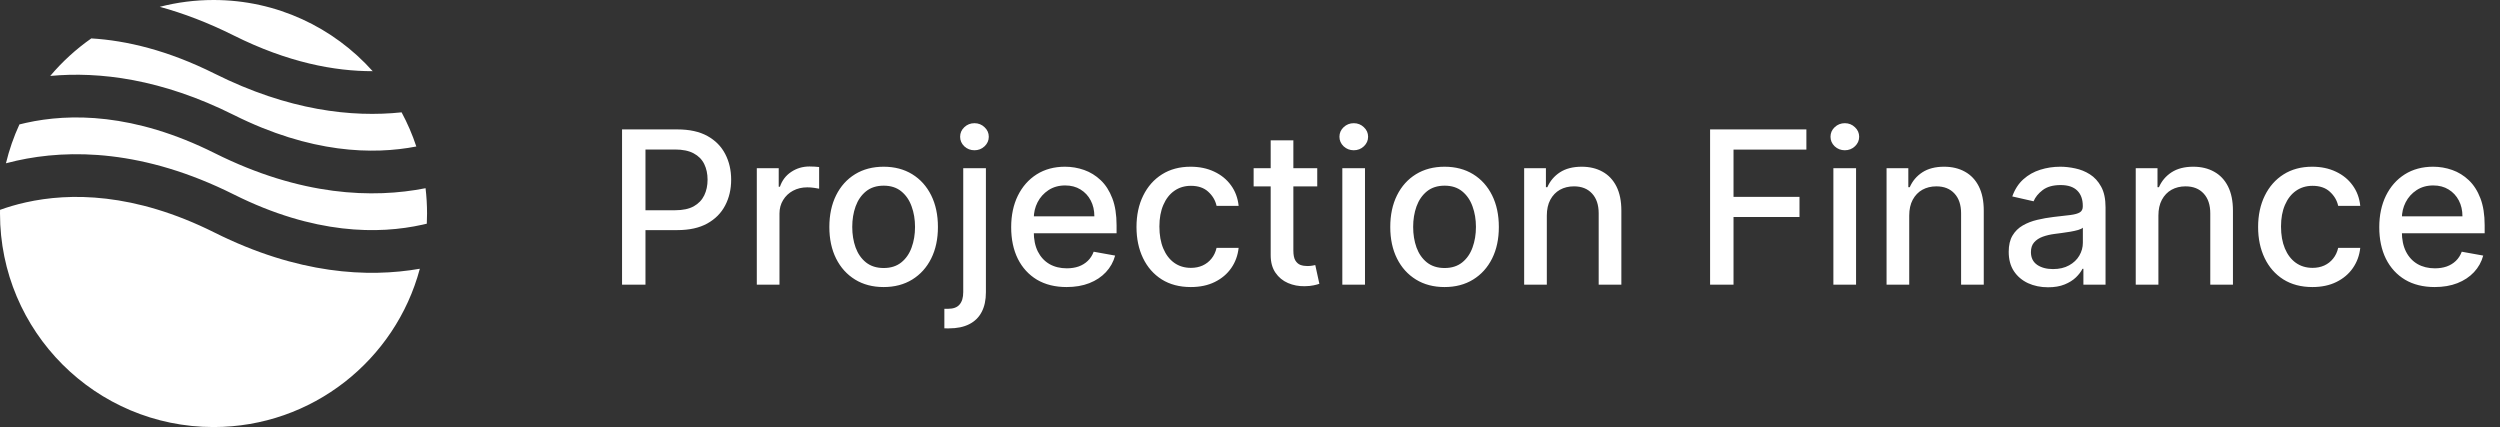 <svg width="281" height="48" viewBox="0 0 281 48" fill="none" xmlns="http://www.w3.org/2000/svg">
<rect x="0" y="0" width="281" height="48" fill="#333333" stroke="none"/>
<path fill-rule="evenodd" clip-rule="evenodd" d="M10.263 4.317C8.546 5.518 6.994 6.937 5.646 8.535C11.154 8.024 18.15 8.858 26.273 12.92C34.948 17.257 41.933 17.404 46.794 16.466C46.353 15.13 45.797 13.847 45.14 12.627C39.575 13.214 32.441 12.437 24.127 8.28C18.847 5.64 14.193 4.553 10.263 4.317ZM41.889 8C37.494 3.09 31.108 0 24 0C21.913 0 19.887 0.267 17.956 0.767C20.572 1.481 23.349 2.525 26.273 3.987C32.36 7.03 37.616 8.01 41.889 8ZM47.833 21.154C41.96 22.313 33.85 22.075 24.127 17.213C15.036 12.668 7.801 12.725 2.921 13.81C2.669 13.866 2.423 13.924 2.183 13.986C1.544 15.375 1.034 16.836 0.668 18.353C1.059 18.249 1.463 18.15 1.879 18.057C7.799 16.741 16.164 16.799 26.273 21.853C35.364 26.399 42.599 26.341 47.479 25.257C47.647 25.22 47.811 25.181 47.973 25.142C47.991 24.764 48 24.383 48 24C48 23.037 47.943 22.087 47.833 21.154ZM47.19 30.207C41.374 31.224 33.5 30.833 24.127 26.146C15.036 21.601 7.801 21.658 2.921 22.743C1.837 22.983 0.863 23.277 0.004 23.586C0.001 23.724 0 23.862 0 24C0 37.255 10.745 48 24 48C35.108 48 44.454 40.453 47.19 30.207Z" fill="white"/>
<path d="M69.918 32V14.546H76.139C77.497 14.546 78.622 14.793 79.514 15.287C80.406 15.781 81.074 16.457 81.517 17.315C81.96 18.168 82.182 19.128 82.182 20.196C82.182 21.27 81.957 22.236 81.508 23.094C81.065 23.946 80.395 24.622 79.497 25.122C78.605 25.616 77.483 25.864 76.131 25.864H71.852V23.631H75.892C76.75 23.631 77.446 23.483 77.98 23.188C78.514 22.886 78.906 22.477 79.156 21.96C79.406 21.443 79.531 20.855 79.531 20.196C79.531 19.537 79.406 18.952 79.156 18.44C78.906 17.929 78.511 17.528 77.972 17.239C77.438 16.949 76.733 16.804 75.858 16.804H72.551V32H69.918ZM85.065 32V18.909H87.528V20.989H87.664C87.903 20.284 88.323 19.73 88.925 19.327C89.533 18.918 90.221 18.713 90.988 18.713C91.147 18.713 91.335 18.719 91.55 18.73C91.772 18.741 91.945 18.756 92.07 18.773V21.21C91.968 21.182 91.786 21.151 91.525 21.116C91.263 21.077 91.002 21.057 90.741 21.057C90.138 21.057 89.602 21.185 89.13 21.44C88.664 21.69 88.295 22.04 88.022 22.489C87.749 22.932 87.613 23.438 87.613 24.006V32H85.065ZM99.321 32.264C98.094 32.264 97.023 31.983 96.108 31.421C95.193 30.858 94.483 30.071 93.977 29.06C93.472 28.048 93.219 26.866 93.219 25.514C93.219 24.156 93.472 22.969 93.977 21.952C94.483 20.935 95.193 20.145 96.108 19.582C97.023 19.02 98.094 18.739 99.321 18.739C100.548 18.739 101.619 19.02 102.534 19.582C103.449 20.145 104.159 20.935 104.665 21.952C105.17 22.969 105.423 24.156 105.423 25.514C105.423 26.866 105.17 28.048 104.665 29.06C104.159 30.071 103.449 30.858 102.534 31.421C101.619 31.983 100.548 32.264 99.321 32.264ZM99.329 30.125C100.125 30.125 100.784 29.915 101.307 29.494C101.83 29.074 102.216 28.514 102.466 27.815C102.722 27.116 102.849 26.347 102.849 25.506C102.849 24.671 102.722 23.903 102.466 23.204C102.216 22.5 101.83 21.935 101.307 21.509C100.784 21.082 100.125 20.869 99.329 20.869C98.528 20.869 97.864 21.082 97.335 21.509C96.812 21.935 96.423 22.5 96.168 23.204C95.918 23.903 95.793 24.671 95.793 25.506C95.793 26.347 95.918 27.116 96.168 27.815C96.423 28.514 96.812 29.074 97.335 29.494C97.864 29.915 98.528 30.125 99.329 30.125ZM108.268 18.909H110.816V32.852C110.816 33.727 110.657 34.466 110.339 35.068C110.026 35.67 109.56 36.128 108.941 36.44C108.327 36.753 107.569 36.909 106.665 36.909C106.575 36.909 106.489 36.909 106.41 36.909C106.325 36.909 106.237 36.906 106.146 36.901V34.71C106.225 34.71 106.296 34.71 106.359 34.71C106.415 34.71 106.481 34.71 106.555 34.71C107.157 34.71 107.592 34.548 107.859 34.224C108.131 33.906 108.268 33.443 108.268 32.835V18.909ZM109.529 16.889C109.086 16.889 108.705 16.741 108.387 16.446C108.075 16.145 107.918 15.787 107.918 15.372C107.918 14.952 108.075 14.594 108.387 14.298C108.705 13.997 109.086 13.847 109.529 13.847C109.972 13.847 110.35 13.997 110.663 14.298C110.981 14.594 111.14 14.952 111.14 15.372C111.14 15.787 110.981 16.145 110.663 16.446C110.35 16.741 109.972 16.889 109.529 16.889ZM119.886 32.264C118.597 32.264 117.486 31.989 116.554 31.438C115.628 30.881 114.912 30.099 114.406 29.094C113.906 28.082 113.656 26.898 113.656 25.54C113.656 24.199 113.906 23.017 114.406 21.994C114.912 20.972 115.616 20.173 116.52 19.599C117.429 19.026 118.491 18.739 119.707 18.739C120.446 18.739 121.162 18.861 121.855 19.105C122.548 19.349 123.17 19.733 123.722 20.256C124.273 20.778 124.707 21.457 125.026 22.293C125.344 23.122 125.503 24.131 125.503 25.318V26.222H115.097V24.312H123.006C123.006 23.642 122.869 23.048 122.597 22.531C122.324 22.009 121.94 21.597 121.446 21.296C120.957 20.994 120.384 20.844 119.724 20.844C119.009 20.844 118.384 21.02 117.849 21.372C117.321 21.719 116.912 22.173 116.622 22.736C116.338 23.293 116.196 23.898 116.196 24.551V26.043C116.196 26.918 116.349 27.662 116.656 28.276C116.969 28.889 117.403 29.358 117.96 29.682C118.517 30 119.168 30.159 119.912 30.159C120.395 30.159 120.835 30.091 121.233 29.954C121.631 29.812 121.974 29.602 122.264 29.324C122.554 29.046 122.776 28.702 122.929 28.293L125.341 28.727C125.148 29.438 124.801 30.06 124.301 30.594C123.807 31.122 123.185 31.534 122.435 31.829C121.69 32.119 120.841 32.264 119.886 32.264ZM133.844 32.264C132.577 32.264 131.487 31.977 130.572 31.403C129.663 30.824 128.964 30.026 128.475 29.009C127.987 27.991 127.742 26.827 127.742 25.514C127.742 24.185 127.992 23.011 128.492 21.994C128.992 20.972 129.697 20.173 130.606 19.599C131.515 19.026 132.586 18.739 133.819 18.739C134.813 18.739 135.7 18.923 136.478 19.293C137.256 19.656 137.884 20.168 138.362 20.827C138.844 21.486 139.131 22.256 139.222 23.136H136.742C136.606 22.523 136.293 21.994 135.805 21.551C135.322 21.108 134.674 20.886 133.862 20.886C133.151 20.886 132.529 21.074 131.995 21.449C131.467 21.818 131.055 22.347 130.759 23.034C130.464 23.716 130.316 24.523 130.316 25.454C130.316 26.409 130.461 27.233 130.751 27.926C131.04 28.619 131.45 29.156 131.978 29.537C132.512 29.918 133.14 30.108 133.862 30.108C134.344 30.108 134.782 30.02 135.174 29.844C135.572 29.662 135.904 29.403 136.171 29.068C136.444 28.733 136.634 28.329 136.742 27.858H139.222C139.131 28.704 138.856 29.46 138.396 30.125C137.935 30.79 137.319 31.312 136.546 31.693C135.779 32.074 134.879 32.264 133.844 32.264ZM148.058 18.909V20.954H140.908V18.909H148.058ZM142.825 15.773H145.374V28.156C145.374 28.651 145.447 29.023 145.595 29.273C145.743 29.517 145.933 29.685 146.166 29.776C146.405 29.861 146.663 29.903 146.942 29.903C147.146 29.903 147.325 29.889 147.479 29.861C147.632 29.832 147.751 29.81 147.837 29.793L148.297 31.898C148.149 31.954 147.939 32.011 147.666 32.068C147.393 32.131 147.053 32.165 146.643 32.17C145.973 32.182 145.348 32.062 144.768 31.812C144.189 31.562 143.72 31.176 143.362 30.653C143.004 30.131 142.825 29.474 142.825 28.685V15.773ZM150.877 32V18.909H153.425V32H150.877ZM152.164 16.889C151.721 16.889 151.34 16.741 151.022 16.446C150.71 16.145 150.553 15.787 150.553 15.372C150.553 14.952 150.71 14.594 151.022 14.298C151.34 13.997 151.721 13.847 152.164 13.847C152.607 13.847 152.985 13.997 153.298 14.298C153.616 14.594 153.775 14.952 153.775 15.372C153.775 15.787 153.616 16.145 153.298 16.446C152.985 16.741 152.607 16.889 152.164 16.889ZM162.368 32.264C161.141 32.264 160.07 31.983 159.155 31.421C158.24 30.858 157.53 30.071 157.024 29.06C156.518 28.048 156.266 26.866 156.266 25.514C156.266 24.156 156.518 22.969 157.024 21.952C157.53 20.935 158.24 20.145 159.155 19.582C160.07 19.02 161.141 18.739 162.368 18.739C163.595 18.739 164.666 19.02 165.581 19.582C166.496 20.145 167.206 20.935 167.712 21.952C168.217 22.969 168.47 24.156 168.47 25.514C168.47 26.866 168.217 28.048 167.712 29.06C167.206 30.071 166.496 30.858 165.581 31.421C164.666 31.983 163.595 32.264 162.368 32.264ZM162.376 30.125C163.172 30.125 163.831 29.915 164.354 29.494C164.876 29.074 165.263 28.514 165.513 27.815C165.768 27.116 165.896 26.347 165.896 25.506C165.896 24.671 165.768 23.903 165.513 23.204C165.263 22.5 164.876 21.935 164.354 21.509C163.831 21.082 163.172 20.869 162.376 20.869C161.575 20.869 160.911 21.082 160.382 21.509C159.859 21.935 159.47 22.5 159.214 23.204C158.964 23.903 158.839 24.671 158.839 25.506C158.839 26.347 158.964 27.116 159.214 27.815C159.47 28.514 159.859 29.074 160.382 29.494C160.911 29.915 161.575 30.125 162.376 30.125ZM173.863 24.227V32H171.315V18.909H173.761V21.04H173.923C174.224 20.347 174.695 19.79 175.337 19.369C175.985 18.949 176.8 18.739 177.783 18.739C178.675 18.739 179.457 18.926 180.127 19.301C180.798 19.671 181.317 20.222 181.687 20.954C182.056 21.688 182.241 22.594 182.241 23.673V32H179.692V23.98C179.692 23.031 179.445 22.29 178.951 21.756C178.457 21.216 177.778 20.946 176.914 20.946C176.323 20.946 175.798 21.074 175.337 21.329C174.883 21.585 174.522 21.96 174.255 22.454C173.994 22.943 173.863 23.534 173.863 24.227ZM192.214 32V14.546H203.038V16.812H194.848V22.131H202.263V24.389H194.848V32H192.214ZM206.072 32V18.909H208.621V32H206.072ZM207.359 16.889C206.916 16.889 206.536 16.741 206.217 16.446C205.905 16.145 205.749 15.787 205.749 15.372C205.749 14.952 205.905 14.594 206.217 14.298C206.536 13.997 206.916 13.847 207.359 13.847C207.803 13.847 208.18 13.997 208.493 14.298C208.811 14.594 208.97 14.952 208.97 15.372C208.97 15.787 208.811 16.145 208.493 16.446C208.18 16.741 207.803 16.889 207.359 16.889ZM214.597 24.227V32H212.049V18.909H214.495V21.04H214.657C214.958 20.347 215.43 19.79 216.072 19.369C216.719 18.949 217.535 18.739 218.518 18.739C219.41 18.739 220.191 18.926 220.862 19.301C221.532 19.671 222.052 20.222 222.421 20.954C222.79 21.688 222.975 22.594 222.975 23.673V32H220.427V23.98C220.427 23.031 220.18 22.29 219.685 21.756C219.191 21.216 218.512 20.946 217.648 20.946C217.058 20.946 216.532 21.074 216.072 21.329C215.617 21.585 215.256 21.96 214.989 22.454C214.728 22.943 214.597 23.534 214.597 24.227ZM230.202 32.29C229.373 32.29 228.623 32.136 227.952 31.829C227.282 31.517 226.751 31.065 226.359 30.474C225.972 29.884 225.779 29.159 225.779 28.301C225.779 27.562 225.921 26.954 226.205 26.477C226.489 26 226.873 25.622 227.356 25.344C227.839 25.065 228.379 24.855 228.975 24.713C229.572 24.571 230.18 24.463 230.799 24.389C231.583 24.298 232.219 24.224 232.708 24.168C233.197 24.105 233.552 24.006 233.773 23.869C233.995 23.733 234.106 23.511 234.106 23.204V23.145C234.106 22.401 233.896 21.824 233.475 21.415C233.06 21.006 232.441 20.801 231.617 20.801C230.759 20.801 230.083 20.991 229.589 21.372C229.1 21.747 228.762 22.165 228.575 22.625L226.18 22.079C226.464 21.284 226.879 20.642 227.424 20.153C227.975 19.659 228.609 19.301 229.325 19.079C230.04 18.852 230.793 18.739 231.583 18.739C232.106 18.739 232.66 18.801 233.245 18.926C233.836 19.046 234.387 19.267 234.898 19.591C235.415 19.915 235.839 20.378 236.168 20.98C236.498 21.577 236.663 22.352 236.663 23.307V32H234.174V30.21H234.072C233.907 30.54 233.66 30.864 233.33 31.182C233.001 31.5 232.577 31.764 232.06 31.974C231.543 32.185 230.924 32.29 230.202 32.29ZM230.756 30.244C231.461 30.244 232.063 30.105 232.563 29.827C233.069 29.548 233.452 29.185 233.714 28.736C233.981 28.281 234.114 27.796 234.114 27.278V25.591C234.023 25.682 233.847 25.767 233.586 25.847C233.33 25.921 233.038 25.986 232.708 26.043C232.379 26.094 232.058 26.142 231.745 26.188C231.433 26.227 231.171 26.261 230.961 26.29C230.467 26.352 230.015 26.457 229.606 26.605C229.202 26.753 228.879 26.966 228.634 27.244C228.396 27.517 228.276 27.881 228.276 28.335C228.276 28.966 228.509 29.443 228.975 29.767C229.441 30.085 230.035 30.244 230.756 30.244ZM242.605 24.227V32H240.057V18.909H242.503V21.04H242.665C242.966 20.347 243.438 19.79 244.08 19.369C244.727 18.949 245.543 18.739 246.526 18.739C247.418 18.739 248.199 18.926 248.869 19.301C249.54 19.671 250.06 20.222 250.429 20.954C250.798 21.688 250.983 22.594 250.983 23.673V32H248.435V23.98C248.435 23.031 248.188 22.29 247.693 21.756C247.199 21.216 246.52 20.946 245.656 20.946C245.065 20.946 244.54 21.074 244.08 21.329C243.625 21.585 243.264 21.96 242.997 22.454C242.736 22.943 242.605 23.534 242.605 24.227ZM259.915 32.264C258.648 32.264 257.557 31.977 256.642 31.403C255.733 30.824 255.034 30.026 254.545 29.009C254.057 27.991 253.812 26.827 253.812 25.514C253.812 24.185 254.062 23.011 254.562 21.994C255.062 20.972 255.767 20.173 256.676 19.599C257.585 19.026 258.656 18.739 259.889 18.739C260.884 18.739 261.77 18.923 262.548 19.293C263.327 19.656 263.955 20.168 264.432 20.827C264.915 21.486 265.202 22.256 265.293 23.136H262.812C262.676 22.523 262.364 21.994 261.875 21.551C261.392 21.108 260.744 20.886 259.932 20.886C259.222 20.886 258.599 21.074 258.065 21.449C257.537 21.818 257.125 22.347 256.83 23.034C256.534 23.716 256.386 24.523 256.386 25.454C256.386 26.409 256.531 27.233 256.821 27.926C257.111 28.619 257.52 29.156 258.048 29.537C258.582 29.918 259.21 30.108 259.932 30.108C260.415 30.108 260.852 30.02 261.244 29.844C261.642 29.662 261.974 29.403 262.241 29.068C262.514 28.733 262.705 28.329 262.812 27.858H265.293C265.202 28.704 264.926 29.46 264.466 30.125C264.006 30.79 263.389 31.312 262.616 31.693C261.849 32.074 260.949 32.264 259.915 32.264ZM273.66 32.264C272.37 32.264 271.259 31.989 270.327 31.438C269.401 30.881 268.685 30.099 268.18 29.094C267.68 28.082 267.43 26.898 267.43 25.54C267.43 24.199 267.68 23.017 268.18 21.994C268.685 20.972 269.39 20.173 270.293 19.599C271.202 19.026 272.265 18.739 273.481 18.739C274.219 18.739 274.935 18.861 275.629 19.105C276.322 19.349 276.944 19.733 277.495 20.256C278.046 20.778 278.481 21.457 278.799 22.293C279.117 23.122 279.276 24.131 279.276 25.318V26.222H268.87V24.312H276.779C276.779 23.642 276.643 23.048 276.37 22.531C276.097 22.009 275.714 21.597 275.219 21.296C274.731 20.994 274.157 20.844 273.498 20.844C272.782 20.844 272.157 21.02 271.623 21.372C271.094 21.719 270.685 22.173 270.396 22.736C270.112 23.293 269.969 23.898 269.969 24.551V26.043C269.969 26.918 270.123 27.662 270.43 28.276C270.742 28.889 271.177 29.358 271.734 29.682C272.29 30 272.941 30.159 273.685 30.159C274.168 30.159 274.609 30.091 275.006 29.954C275.404 29.812 275.748 29.602 276.038 29.324C276.327 29.046 276.549 28.702 276.702 28.293L279.114 28.727C278.921 29.438 278.575 30.06 278.075 30.594C277.58 31.122 276.958 31.534 276.208 31.829C275.464 32.119 274.614 32.264 273.66 32.264Z" fill="white"/>
</svg>
